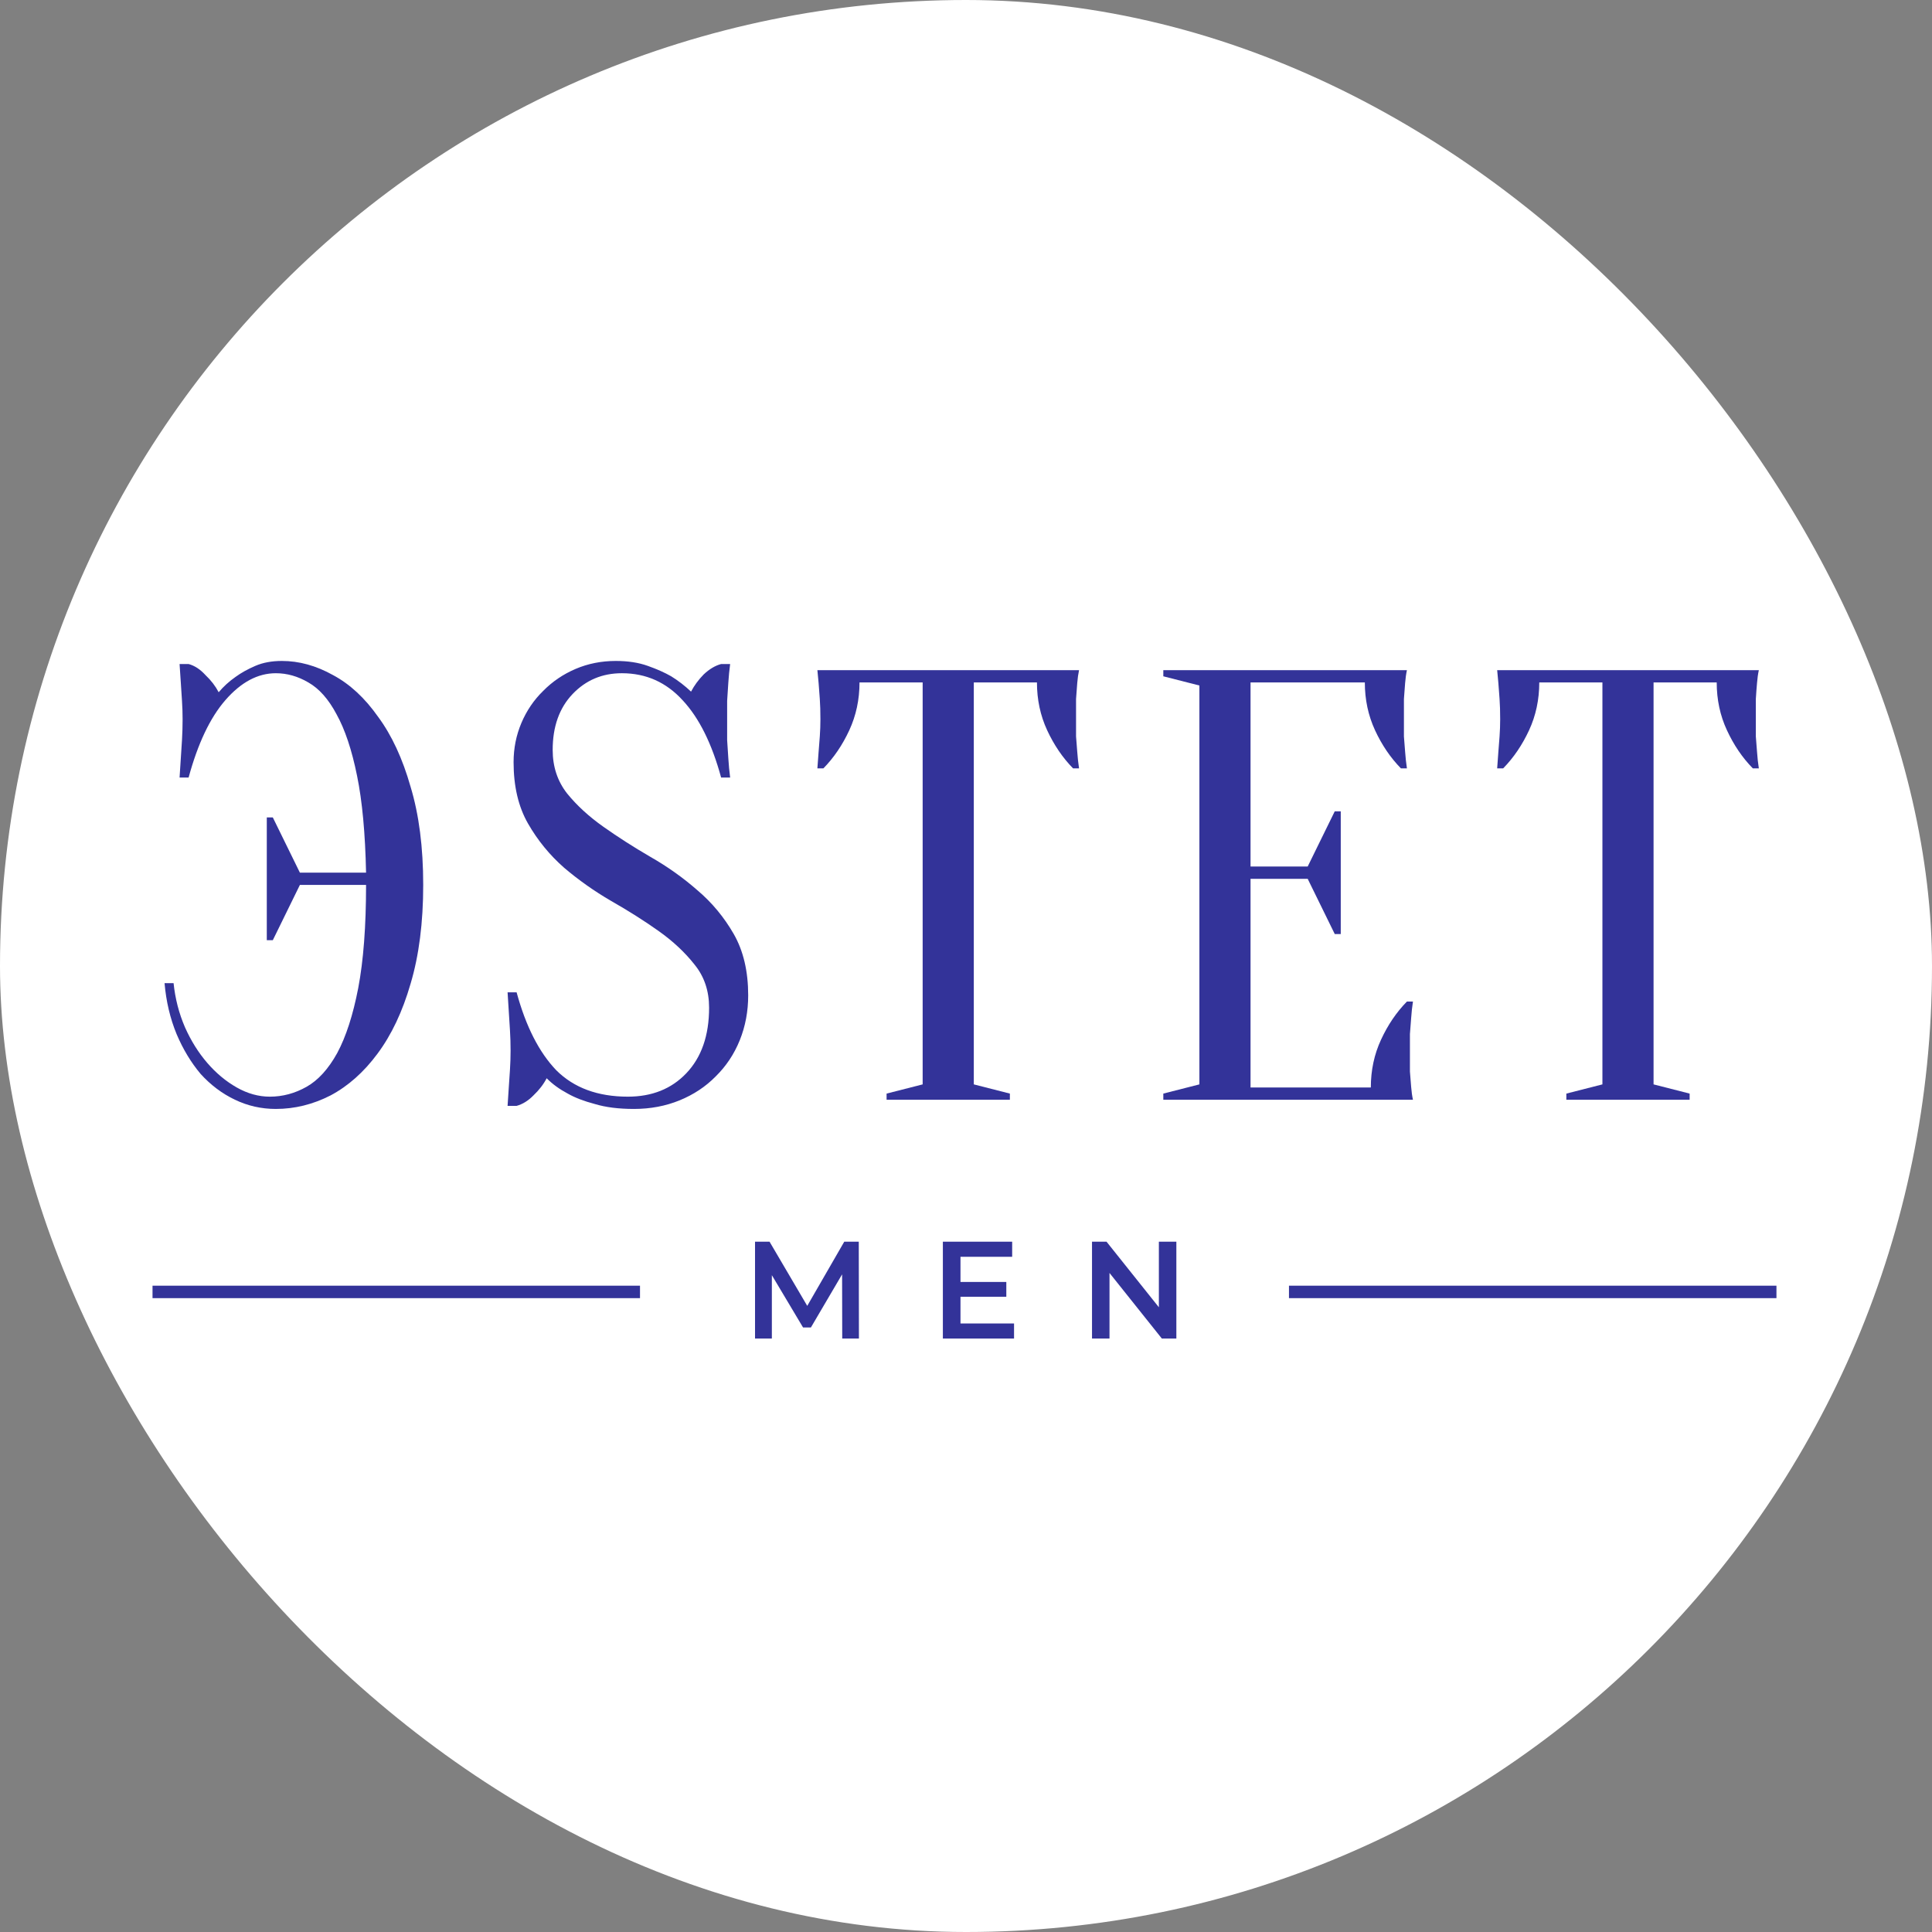 <svg width="76" height="76" viewBox="0 0 76 76" fill="none" xmlns="http://www.w3.org/2000/svg">
<rect x="0" y="0" width="76" height="76" fill="#808080" stroke="none"/>
<rect width="76" height="76" rx="38" fill="white"/>
<path d="M10.85 26.483C10.14 26.483 9.478 26.837 8.863 27.545C8.263 28.237 7.782 29.251 7.419 30.587H7.064C7.08 30.345 7.096 30.096 7.112 29.838C7.127 29.613 7.143 29.372 7.159 29.114C7.175 28.84 7.183 28.567 7.183 28.293C7.183 28.052 7.175 27.811 7.159 27.569C7.143 27.312 7.127 27.07 7.112 26.845C7.096 26.604 7.08 26.362 7.064 26.121H7.419C7.656 26.185 7.877 26.33 8.082 26.555C8.303 26.764 8.476 26.99 8.602 27.231C8.792 27.006 9.012 26.805 9.265 26.628C9.486 26.467 9.746 26.322 10.046 26.193C10.345 26.064 10.693 26 11.087 26C11.765 26 12.436 26.185 13.098 26.555C13.761 26.909 14.352 27.456 14.873 28.197C15.409 28.921 15.835 29.838 16.151 30.949C16.482 32.043 16.648 33.331 16.648 34.811C16.648 36.292 16.482 37.587 16.151 38.698C15.835 39.792 15.401 40.709 14.849 41.45C14.313 42.174 13.698 42.721 13.004 43.091C12.309 43.446 11.592 43.623 10.85 43.623C10.282 43.623 9.746 43.502 9.241 43.26C8.736 43.019 8.287 42.681 7.892 42.246C7.514 41.796 7.198 41.273 6.946 40.677C6.694 40.066 6.536 39.398 6.473 38.674H6.828C6.891 39.285 7.041 39.865 7.277 40.412C7.514 40.943 7.806 41.41 8.153 41.812C8.5 42.214 8.886 42.536 9.312 42.778C9.738 43.019 10.172 43.14 10.614 43.14C11.118 43.14 11.6 43.011 12.057 42.753C12.514 42.496 12.917 42.053 13.264 41.426C13.611 40.782 13.887 39.929 14.092 38.867C14.297 37.789 14.4 36.437 14.4 34.811H11.797L10.732 36.984H10.495V32.156H10.732L11.797 34.328H14.4C14.368 32.783 14.25 31.512 14.045 30.514C13.84 29.5 13.571 28.696 13.24 28.1C12.925 27.505 12.554 27.086 12.128 26.845C11.718 26.604 11.292 26.483 10.85 26.483Z" fill="#333399"/>
<path d="M21.741 29.5C21.741 30.16 21.931 30.732 22.309 31.214C22.688 31.681 23.161 32.116 23.729 32.518C24.297 32.92 24.912 33.315 25.575 33.701C26.253 34.087 26.876 34.53 27.444 35.029C28.012 35.511 28.485 36.083 28.864 36.742C29.242 37.402 29.432 38.207 29.432 39.157C29.432 39.784 29.321 40.372 29.101 40.919C28.88 41.466 28.564 41.941 28.154 42.343C27.76 42.745 27.286 43.059 26.734 43.285C26.182 43.51 25.583 43.623 24.936 43.623C24.336 43.623 23.824 43.558 23.398 43.429C22.972 43.317 22.617 43.18 22.333 43.019C22.002 42.842 21.726 42.641 21.505 42.416C21.379 42.657 21.205 42.882 20.984 43.091C20.779 43.301 20.558 43.437 20.322 43.502H19.967C19.983 43.276 19.998 43.035 20.014 42.778C20.03 42.568 20.046 42.335 20.061 42.078C20.077 41.82 20.085 41.571 20.085 41.329C20.085 41.056 20.077 40.79 20.061 40.532C20.046 40.259 20.03 40.009 20.014 39.784C19.998 39.527 19.983 39.277 19.967 39.036H20.322C20.685 40.372 21.205 41.394 21.883 42.102C22.578 42.794 23.516 43.14 24.699 43.14C25.646 43.14 26.411 42.834 26.995 42.222C27.594 41.595 27.894 40.734 27.894 39.639C27.894 38.98 27.704 38.416 27.326 37.95C26.947 37.467 26.474 37.024 25.906 36.622C25.338 36.219 24.715 35.825 24.037 35.439C23.374 35.053 22.759 34.618 22.191 34.135C21.623 33.636 21.15 33.057 20.771 32.397C20.393 31.737 20.203 30.933 20.203 29.983C20.203 29.436 20.306 28.921 20.511 28.438C20.716 27.955 21 27.537 21.363 27.183C21.726 26.813 22.152 26.523 22.641 26.314C23.13 26.105 23.658 26 24.226 26C24.699 26 25.117 26.064 25.48 26.193C25.843 26.322 26.151 26.459 26.403 26.604C26.687 26.78 26.947 26.982 27.184 27.207C27.31 26.966 27.476 26.74 27.681 26.531C27.902 26.322 28.13 26.185 28.367 26.121H28.722C28.69 26.362 28.667 26.604 28.651 26.845C28.635 27.07 28.619 27.312 28.604 27.569C28.604 27.811 28.604 28.052 28.604 28.293C28.604 28.567 28.604 28.84 28.604 29.114C28.619 29.372 28.635 29.613 28.651 29.838C28.667 30.096 28.69 30.345 28.722 30.587H28.367C28.004 29.251 27.499 28.237 26.852 27.545C26.206 26.837 25.409 26.483 24.463 26.483C23.69 26.483 23.043 26.756 22.522 27.304C22.002 27.851 21.741 28.583 21.741 29.5Z" fill="#333399"/>
<path d="M38.307 42.657L39.726 43.019V43.261H34.876V43.019L36.295 42.657V26.845H33.811C33.811 27.521 33.676 28.149 33.408 28.728C33.14 29.307 32.801 29.806 32.391 30.225H32.154C32.17 30.015 32.186 29.798 32.202 29.573C32.217 29.38 32.233 29.179 32.249 28.97C32.265 28.744 32.273 28.519 32.273 28.294C32.273 27.988 32.265 27.722 32.249 27.497C32.233 27.256 32.217 27.046 32.202 26.869C32.186 26.676 32.17 26.507 32.154 26.362H42.447C42.416 26.507 42.392 26.676 42.376 26.869C42.361 27.046 42.345 27.256 42.329 27.497C42.329 27.722 42.329 27.988 42.329 28.294C42.329 28.519 42.329 28.744 42.329 28.97C42.345 29.179 42.361 29.38 42.376 29.573C42.392 29.798 42.416 30.015 42.447 30.225H42.211C41.801 29.806 41.462 29.307 41.193 28.728C40.925 28.149 40.791 27.521 40.791 26.845H38.307V42.657Z" fill="#333399"/>
<path d="M53.925 42.778C53.925 42.102 54.059 41.474 54.328 40.895C54.596 40.315 54.935 39.816 55.345 39.398H55.582C55.55 39.607 55.526 39.825 55.511 40.05C55.495 40.243 55.479 40.452 55.463 40.678C55.463 40.903 55.463 41.12 55.463 41.329C55.463 41.635 55.463 41.909 55.463 42.15C55.479 42.375 55.495 42.577 55.511 42.754C55.526 42.947 55.55 43.116 55.582 43.261H45.762V43.019L47.181 42.657V26.966L45.762 26.604V26.362H55.345C55.313 26.507 55.29 26.676 55.274 26.869C55.258 27.046 55.242 27.256 55.227 27.497C55.227 27.722 55.227 27.988 55.227 28.294C55.227 28.519 55.227 28.744 55.227 28.97C55.242 29.179 55.258 29.38 55.274 29.573C55.29 29.798 55.313 30.015 55.345 30.225H55.108C54.698 29.806 54.359 29.307 54.091 28.728C53.823 28.149 53.689 27.521 53.689 26.845H49.193V34.087H51.441L52.506 31.915H52.742V36.743H52.506L51.441 34.57H49.193V42.778H53.925Z" fill="#333399"/>
<path d="M65.047 42.657L66.466 43.019V43.261H61.616V43.019L63.035 42.657V26.845H60.551C60.551 27.521 60.417 28.149 60.149 28.728C59.88 29.307 59.541 29.806 59.131 30.225H58.895C58.91 30.015 58.926 29.798 58.942 29.573C58.958 29.38 58.973 29.179 58.989 28.97C59.005 28.744 59.013 28.519 59.013 28.294C59.013 27.988 59.005 27.722 58.989 27.497C58.973 27.256 58.958 27.046 58.942 26.869C58.926 26.676 58.91 26.507 58.895 26.362H69.188C69.156 26.507 69.132 26.676 69.117 26.869C69.101 27.046 69.085 27.256 69.07 27.497C69.07 27.722 69.07 27.988 69.07 28.294C69.07 28.519 69.07 28.744 69.07 28.97C69.085 29.179 69.101 29.38 69.117 29.573C69.132 29.798 69.156 30.015 69.188 30.225H68.951C68.541 29.806 68.202 29.307 67.934 28.728C67.665 28.149 67.531 27.521 67.531 26.845H65.047V42.657Z" fill="#333399"/>
<path d="M33.131 52.655L33.126 50.13L31.899 52.219H31.59L30.363 50.162V52.655H29.701V48.845H30.272L31.755 51.37L33.211 48.845H33.782L33.788 52.655H33.131Z" fill="#333399"/>
<path d="M39.89 52.062V52.655H37.09V48.845H39.816V49.439H37.783V50.429H39.586V51.011H37.783V52.062H39.89Z" fill="#333399"/>
<path d="M46.275 48.845V52.655H45.704L43.645 50.075V52.655H42.957V48.845H43.528L45.587 51.425V48.845H46.275Z" fill="#333399"/>
<path fill-rule="evenodd" clip-rule="evenodd" d="M25.176 51.066H6V50.576H25.176V51.066Z" fill="#333399"/>
<path fill-rule="evenodd" clip-rule="evenodd" d="M69.881 51.066H50.705V50.576H69.881V51.066Z" fill="#333399"/>
</svg>
